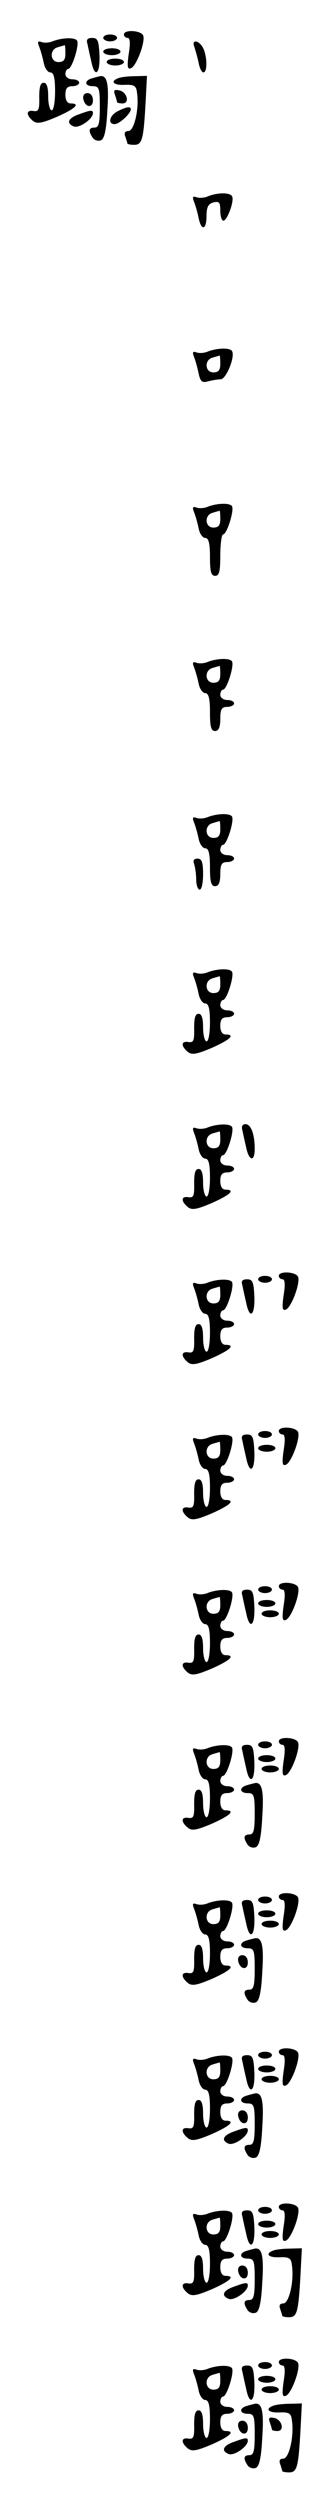 <?xml version="1.0" standalone="no"?>
<!DOCTYPE svg PUBLIC "-//W3C//DTD SVG 20010904//EN"
 "http://www.w3.org/TR/2001/REC-SVG-20010904/DTD/svg10.dtd">
<svg version="1.0" xmlns="http://www.w3.org/2000/svg"
 width="95pt" height="725pt" viewBox="0 0 95 725"
 preserveAspectRatio="xMidYMid meet">
<g transform="translate(0,725) scale(0.1,-0.1)"
fill="#000000" stroke="none">
<path d="M360 7150 c0 -5 5 -10 11 -10 7 0 8 -16 3 -46 -5 -36 -4 -46 6 -42
16 5 43 77 36 95 -6 15 -56 18 -56 3z"/>
<path d="M300 7140 c0 -5 9 -10 20 -10 11 0 20 5 20 10 0 6 -9 10 -20 10 -11
0 -20 -4 -20 -10z"/>
<path d="M155 7131 c-11 -5 -26 -6 -34 -3 -11 4 -13 1 -7 -14 4 -10 10 -31 13
-46 3 -16 12 -28 19 -28 10 0 14 -15 14 -55 0 -30 -4 -55 -10 -55 -5 0 -10 18
-10 40 0 27 -4 40 -13 40 -10 0 -13 -13 -13 -42 1 -36 -2 -42 -16 -40 -22 4
-23 -11 -3 -28 12 -10 25 -8 70 11 54 24 70 39 40 39 -9 0 -15 9 -15 25 0 18
5 25 20 25 11 0 20 5 20 10 0 6 -9 10 -20 10 -11 0 -20 7 -20 15 0 8 4 15 8
15 11 0 33 70 26 82 -6 10 -42 9 -69 -1z m35 -36 c0 -18 -5 -25 -20 -25 -25 0
-27 37 -2 43 9 3 18 5 20 6 1 0 2 -10 2 -24z"/>
<path d="M254 7123 c2 -10 7 -33 11 -50 10 -51 26 -39 24 17 -2 42 -5 50 -21
50 -14 0 -18 -5 -14 -17z"/>
<path d="M565 7113 c3 -10 9 -30 12 -45 3 -16 9 -28 14 -28 12 0 11 47 -1 71
-13 24 -35 25 -25 2z"/>
<path d="M300 7100 c0 -5 11 -10 25 -10 14 0 25 5 25 10 0 6 -11 10 -25 10
-14 0 -25 -4 -25 -10z"/>
<path d="M310 7070 c0 -5 11 -10 25 -10 14 0 25 5 25 10 0 6 -11 10 -25 10
-14 0 -25 -4 -25 -10z"/>
<path d="M268 7023 c-24 -6 -23 -23 2 -23 18 0 20 -7 20 -60 0 -47 -3 -60 -15
-60 -17 0 -19 -9 -6 -29 5 -8 16 -11 24 -8 10 4 16 28 19 89 5 76 -1 101 -22
97 -3 -1 -13 -3 -22 -6z"/>
<path d="M343 7023 c-24 -9 -13 -21 20 -19 27 1 33 -3 35 -23 7 -45 -8 -111
-25 -111 -10 0 -13 -6 -9 -16 3 -9 6 -18 6 -20 0 -2 9 -4 20 -4 23 0 27 15 33
123 l4 77 -36 -1 c-20 0 -42 -3 -48 -6z"/>
<path d="M334 6975 c3 -9 6 -19 6 -21 0 -2 7 -4 16 -4 22 0 13 34 -10 38 -14
3 -17 0 -12 -13z"/>
<path d="M242 6963 c5 -25 28 -28 28 -4 0 12 -6 21 -16 21 -9 0 -14 -7 -12
-17z"/>
<path d="M343 6928 c-25 -12 -31 -38 -10 -38 14 0 47 31 47 43 0 9 -11 8 -37
-5z"/>
<path d="M228 6918 c-31 -11 -36 -26 -13 -35 16 -5 55 22 55 39 0 10 -7 9 -42
-4z"/>
<path d="M605 6681 c-11 -5 -26 -6 -34 -3 -11 4 -13 1 -7 -14 4 -10 10 -31 13
-46 8 -39 23 -35 23 6 0 25 5 35 20 39 17 4 20 0 20 -24 0 -16 4 -29 9 -29 11
0 33 59 25 71 -6 11 -41 11 -69 0z"/>
<path d="M605 6231 c-11 -5 -26 -6 -34 -3 -11 4 -13 1 -7 -14 4 -10 10 -32 13
-47 5 -23 10 -28 27 -23 12 3 28 6 37 6 16 0 43 66 33 82 -6 10 -42 9 -69 -1z
m35 -36 c0 -18 -5 -25 -20 -25 -25 0 -27 37 -2 43 9 3 18 5 20 6 1 0 2 -10 2
-24z"/>
<path d="M605 5781 c-11 -5 -26 -6 -34 -3 -11 4 -13 1 -7 -14 4 -10 10 -31 13
-46 3 -16 12 -28 19 -28 10 0 14 -15 14 -55 0 -42 3 -55 15 -55 12 0 15 13 15
60 0 33 4 60 8 60 11 0 33 70 26 82 -6 10 -42 9 -69 -1z m35 -36 c0 -18 -5
-25 -20 -25 -25 0 -27 37 -2 43 9 3 18 5 20 6 1 0 2 -10 2 -24z"/>
<path d="M605 5331 c-11 -5 -26 -6 -34 -3 -11 4 -13 1 -7 -14 4 -10 10 -31 13
-46 3 -16 12 -28 19 -28 10 0 14 -15 14 -55 0 -42 3 -55 15 -55 10 0 15 11 15
35 0 28 4 35 20 35 11 0 20 5 20 10 0 6 -9 10 -20 10 -11 0 -20 7 -20 15 0 8
4 15 8 15 11 0 33 70 26 82 -6 10 -42 9 -69 -1z m35 -36 c0 -18 -5 -25 -20
-25 -25 0 -27 37 -2 43 9 3 18 5 20 6 1 0 2 -10 2 -24z"/>
<path d="M605 4881 c-11 -5 -26 -6 -34 -3 -11 4 -13 1 -7 -14 4 -10 10 -31 13
-46 3 -16 12 -28 19 -28 10 0 14 -15 14 -55 0 -42 3 -55 15 -55 10 0 15 11 15
35 0 28 4 35 20 35 11 0 20 5 20 10 0 6 -9 10 -20 10 -11 0 -20 7 -20 15 0 8
4 15 8 15 11 0 33 70 26 82 -6 10 -42 9 -69 -1z m35 -36 c0 -18 -5 -25 -20
-25 -25 0 -27 37 -2 43 9 3 18 5 20 6 1 0 2 -10 2 -24z"/>
<path d="M564 4744 c3 -9 6 -29 6 -45 0 -16 5 -29 10 -29 6 0 10 20 10 45 0
35 -4 45 -16 45 -11 0 -14 -5 -10 -16z"/>
<path d="M605 4431 c-11 -5 -26 -6 -34 -3 -11 4 -13 1 -7 -14 4 -10 10 -31 13
-46 3 -16 12 -28 19 -28 10 0 14 -15 14 -55 0 -30 -4 -55 -10 -55 -5 0 -10 18
-10 40 0 27 -4 40 -13 40 -10 0 -13 -13 -13 -42 1 -36 -2 -42 -16 -40 -22 4
-23 -11 -3 -28 12 -10 25 -8 70 11 54 24 70 39 40 39 -9 0 -15 9 -15 25 0 18
5 25 20 25 11 0 20 5 20 10 0 6 -9 10 -20 10 -11 0 -20 7 -20 15 0 8 4 15 8
15 11 0 33 70 26 82 -6 10 -42 9 -69 -1z m35 -36 c0 -18 -5 -25 -20 -25 -25 0
-27 37 -2 43 9 3 18 5 20 6 1 0 2 -10 2 -24z"/>
<path d="M605 3981 c-11 -5 -26 -6 -34 -3 -11 4 -13 1 -7 -14 4 -10 10 -31 13
-46 3 -16 12 -28 19 -28 10 0 14 -15 14 -55 0 -30 -4 -55 -10 -55 -5 0 -10 18
-10 40 0 27 -4 40 -13 40 -10 0 -13 -13 -13 -42 1 -36 -2 -42 -16 -40 -22 4
-23 -11 -3 -28 12 -10 25 -8 70 11 54 24 70 39 40 39 -9 0 -15 9 -15 25 0 18
5 25 20 25 11 0 20 5 20 10 0 6 -9 10 -20 10 -11 0 -20 7 -20 15 0 8 4 15 8
15 11 0 33 70 26 82 -6 10 -42 9 -69 -1z m35 -36 c0 -18 -5 -25 -20 -25 -25 0
-27 37 -2 43 9 3 18 5 20 6 1 0 2 -10 2 -24z"/>
<path d="M704 3973 c2 -10 7 -33 11 -50 8 -40 25 -44 25 -5 0 43 -11 72 -27
72 -9 0 -12 -7 -9 -17z"/>
<path d="M810 3550 c0 -5 5 -10 11 -10 7 0 8 -16 3 -46 -5 -36 -4 -46 6 -42
16 5 43 77 36 95 -6 15 -56 18 -56 3z"/>
<path d="M750 3540 c0 -5 9 -10 20 -10 11 0 20 5 20 10 0 6 -9 10 -20 10 -11
0 -20 -4 -20 -10z"/>
<path d="M605 3531 c-11 -5 -26 -6 -34 -3 -11 4 -13 1 -7 -14 4 -10 10 -31 13
-46 3 -16 12 -28 19 -28 10 0 14 -15 14 -55 0 -30 -4 -55 -10 -55 -5 0 -10 18
-10 40 0 27 -4 40 -13 40 -10 0 -13 -13 -13 -42 1 -36 -2 -42 -16 -40 -22 4
-23 -11 -3 -28 12 -10 25 -8 70 11 54 24 70 39 40 39 -9 0 -15 9 -15 25 0 18
5 25 20 25 11 0 20 5 20 10 0 6 -9 10 -20 10 -11 0 -20 7 -20 15 0 8 4 15 8
15 11 0 33 70 26 82 -6 10 -42 9 -69 -1z m35 -36 c0 -18 -5 -25 -20 -25 -25 0
-27 37 -2 43 9 3 18 5 20 6 1 0 2 -10 2 -24z"/>
<path d="M704 3523 c2 -10 7 -33 11 -50 10 -51 26 -39 24 17 -2 42 -5 50 -21
50 -14 0 -18 -5 -14 -17z"/>
<path d="M810 3100 c0 -5 5 -10 11 -10 7 0 8 -16 3 -46 -5 -36 -4 -46 6 -42
16 5 43 77 36 95 -6 15 -56 18 -56 3z"/>
<path d="M750 3090 c0 -5 9 -10 20 -10 11 0 20 5 20 10 0 6 -9 10 -20 10 -11
0 -20 -4 -20 -10z"/>
<path d="M605 3081 c-11 -5 -26 -6 -34 -3 -11 4 -13 1 -7 -14 4 -10 10 -31 13
-46 3 -16 12 -28 19 -28 10 0 14 -15 14 -55 0 -30 -4 -55 -10 -55 -5 0 -10 18
-10 40 0 27 -4 40 -13 40 -10 0 -13 -13 -13 -42 1 -36 -2 -42 -16 -40 -22 4
-23 -11 -3 -28 12 -10 25 -8 70 11 54 24 70 39 40 39 -9 0 -15 9 -15 25 0 18
5 25 20 25 11 0 20 5 20 10 0 6 -9 10 -20 10 -11 0 -20 7 -20 15 0 8 4 15 8
15 11 0 33 70 26 82 -6 10 -42 9 -69 -1z m35 -36 c0 -18 -5 -25 -20 -25 -25 0
-27 37 -2 43 9 3 18 5 20 6 1 0 2 -10 2 -24z"/>
<path d="M704 3073 c2 -10 7 -33 11 -50 10 -51 26 -39 24 17 -2 42 -5 50 -21
50 -14 0 -18 -5 -14 -17z"/>
<path d="M750 3050 c0 -5 11 -10 25 -10 14 0 25 5 25 10 0 6 -11 10 -25 10
-14 0 -25 -4 -25 -10z"/>
<path d="M810 2650 c0 -5 5 -10 11 -10 7 0 8 -16 3 -46 -5 -36 -4 -46 6 -42
16 5 43 77 36 95 -6 15 -56 18 -56 3z"/>
<path d="M750 2640 c0 -5 9 -10 20 -10 11 0 20 5 20 10 0 6 -9 10 -20 10 -11
0 -20 -4 -20 -10z"/>
<path d="M605 2631 c-11 -5 -26 -6 -34 -3 -11 4 -13 1 -7 -14 4 -10 10 -31 13
-46 3 -16 12 -28 19 -28 10 0 14 -15 14 -55 0 -30 -4 -55 -10 -55 -5 0 -10 18
-10 40 0 27 -4 40 -13 40 -10 0 -13 -13 -13 -42 1 -36 -2 -42 -16 -40 -22 4
-23 -11 -3 -28 12 -10 25 -8 70 11 54 24 70 39 40 39 -9 0 -15 9 -15 25 0 18
5 25 20 25 11 0 20 5 20 10 0 6 -9 10 -20 10 -11 0 -20 7 -20 15 0 8 4 15 8
15 11 0 33 70 26 82 -6 10 -42 9 -69 -1z m35 -36 c0 -18 -5 -25 -20 -25 -25 0
-27 37 -2 43 9 3 18 5 20 6 1 0 2 -10 2 -24z"/>
<path d="M704 2623 c2 -10 7 -33 11 -50 10 -51 26 -39 24 17 -2 42 -5 50 -21
50 -14 0 -18 -5 -14 -17z"/>
<path d="M750 2600 c0 -5 11 -10 25 -10 14 0 25 5 25 10 0 6 -11 10 -25 10
-14 0 -25 -4 -25 -10z"/>
<path d="M760 2570 c0 -5 11 -10 25 -10 14 0 25 5 25 10 0 6 -11 10 -25 10
-14 0 -25 -4 -25 -10z"/>
<path d="M810 2200 c0 -5 5 -10 11 -10 7 0 8 -16 3 -46 -5 -36 -4 -46 6 -42
16 5 43 77 36 95 -6 15 -56 18 -56 3z"/>
<path d="M750 2190 c0 -5 9 -10 20 -10 11 0 20 5 20 10 0 6 -9 10 -20 10 -11
0 -20 -4 -20 -10z"/>
<path d="M605 2181 c-11 -5 -26 -6 -34 -3 -11 4 -13 1 -7 -14 4 -10 10 -31 13
-46 3 -16 12 -28 19 -28 10 0 14 -15 14 -55 0 -30 -4 -55 -10 -55 -5 0 -10 18
-10 40 0 27 -4 40 -13 40 -10 0 -13 -13 -13 -42 1 -36 -2 -42 -16 -40 -22 4
-23 -11 -3 -28 12 -10 25 -8 70 11 54 24 70 39 40 39 -9 0 -15 9 -15 25 0 18
5 25 20 25 11 0 20 5 20 10 0 6 -9 10 -20 10 -11 0 -20 7 -20 15 0 8 4 15 8
15 11 0 33 70 26 82 -6 10 -42 9 -69 -1z m35 -36 c0 -18 -5 -25 -20 -25 -25 0
-27 37 -2 43 9 3 18 5 20 6 1 0 2 -10 2 -24z"/>
<path d="M704 2173 c2 -10 7 -33 11 -50 10 -51 26 -39 24 17 -2 42 -5 50 -21
50 -14 0 -18 -5 -14 -17z"/>
<path d="M750 2150 c0 -5 11 -10 25 -10 14 0 25 5 25 10 0 6 -11 10 -25 10
-14 0 -25 -4 -25 -10z"/>
<path d="M760 2120 c0 -5 11 -10 25 -10 14 0 25 5 25 10 0 6 -11 10 -25 10
-14 0 -25 -4 -25 -10z"/>
<path d="M718 2073 c-24 -6 -23 -23 2 -23 18 0 20 -7 20 -60 0 -47 -3 -60 -15
-60 -17 0 -19 -9 -6 -29 5 -8 16 -11 24 -8 10 4 16 28 19 89 5 76 -1 101 -22
97 -3 -1 -13 -3 -22 -6z"/>
<path d="M810 1750 c0 -5 5 -10 11 -10 7 0 8 -16 3 -46 -5 -36 -4 -46 6 -42
16 5 43 77 36 95 -6 15 -56 18 -56 3z"/>
<path d="M750 1740 c0 -5 9 -10 20 -10 11 0 20 5 20 10 0 6 -9 10 -20 10 -11
0 -20 -4 -20 -10z"/>
<path d="M605 1731 c-11 -5 -26 -6 -34 -3 -11 4 -13 1 -7 -14 4 -10 10 -31 13
-46 3 -16 12 -28 19 -28 10 0 14 -15 14 -55 0 -30 -4 -55 -10 -55 -5 0 -10 18
-10 40 0 27 -4 40 -13 40 -10 0 -13 -13 -13 -42 1 -36 -2 -42 -16 -40 -22 4
-23 -11 -3 -28 12 -10 25 -8 70 11 54 24 70 39 40 39 -9 0 -15 9 -15 25 0 18
5 25 20 25 11 0 20 5 20 10 0 6 -9 10 -20 10 -11 0 -20 7 -20 15 0 8 4 15 8
15 11 0 33 70 26 82 -6 10 -42 9 -69 -1z m35 -36 c0 -18 -5 -25 -20 -25 -25 0
-27 37 -2 43 9 3 18 5 20 6 1 0 2 -10 2 -24z"/>
<path d="M704 1723 c2 -10 7 -33 11 -50 10 -51 26 -39 24 17 -2 42 -5 50 -21
50 -14 0 -18 -5 -14 -17z"/>
<path d="M750 1700 c0 -5 11 -10 25 -10 14 0 25 5 25 10 0 6 -11 10 -25 10
-14 0 -25 -4 -25 -10z"/>
<path d="M760 1670 c0 -5 11 -10 25 -10 14 0 25 5 25 10 0 6 -11 10 -25 10
-14 0 -25 -4 -25 -10z"/>
<path d="M718 1623 c-24 -6 -23 -23 2 -23 18 0 20 -7 20 -60 0 -47 -3 -60 -15
-60 -17 0 -19 -9 -6 -29 5 -8 16 -11 24 -8 10 4 16 28 19 89 5 76 -1 101 -22
97 -3 -1 -13 -3 -22 -6z"/>
<path d="M692 1563 c5 -25 28 -28 28 -4 0 12 -6 21 -16 21 -9 0 -14 -7 -12
-17z"/>
<path d="M810 1300 c0 -5 5 -10 11 -10 7 0 8 -16 3 -46 -5 -36 -4 -46 6 -42
16 5 43 77 36 95 -6 15 -56 18 -56 3z"/>
<path d="M750 1290 c0 -5 9 -10 20 -10 11 0 20 5 20 10 0 6 -9 10 -20 10 -11
0 -20 -4 -20 -10z"/>
<path d="M605 1281 c-11 -5 -26 -6 -34 -3 -11 4 -13 1 -7 -14 4 -10 10 -31 13
-46 3 -16 12 -28 19 -28 10 0 14 -15 14 -55 0 -30 -4 -55 -10 -55 -5 0 -10 18
-10 40 0 27 -4 40 -13 40 -10 0 -13 -13 -13 -42 1 -36 -2 -42 -16 -40 -22 4
-23 -11 -3 -28 12 -10 25 -8 70 11 54 24 70 39 40 39 -9 0 -15 9 -15 25 0 18
5 25 20 25 11 0 20 5 20 10 0 6 -9 10 -20 10 -11 0 -20 7 -20 15 0 8 4 15 8
15 11 0 33 70 26 82 -6 10 -42 9 -69 -1z m35 -36 c0 -18 -5 -25 -20 -25 -25 0
-27 37 -2 43 9 3 18 5 20 6 1 0 2 -10 2 -24z"/>
<path d="M704 1273 c2 -10 7 -33 11 -50 10 -51 26 -39 24 17 -2 42 -5 50 -21
50 -14 0 -18 -5 -14 -17z"/>
<path d="M750 1250 c0 -5 11 -10 25 -10 14 0 25 5 25 10 0 6 -11 10 -25 10
-14 0 -25 -4 -25 -10z"/>
<path d="M760 1220 c0 -5 11 -10 25 -10 14 0 25 5 25 10 0 6 -11 10 -25 10
-14 0 -25 -4 -25 -10z"/>
<path d="M718 1173 c-24 -6 -23 -23 2 -23 18 0 20 -7 20 -60 0 -47 -3 -60 -15
-60 -17 0 -19 -9 -6 -29 5 -8 16 -11 24 -8 10 4 16 28 19 89 5 76 -1 101 -22
97 -3 -1 -13 -3 -22 -6z"/>
<path d="M692 1113 c5 -25 28 -28 28 -4 0 12 -6 21 -16 21 -9 0 -14 -7 -12
-17z"/>
<path d="M678 1068 c-31 -11 -36 -26 -13 -35 16 -5 55 22 55 39 0 10 -7 9 -42
-4z"/>
<path d="M810 850 c0 -5 5 -10 11 -10 7 0 8 -16 3 -46 -5 -36 -4 -46 6 -42 16
5 43 77 36 95 -6 15 -56 18 -56 3z"/>
<path d="M750 840 c0 -5 9 -10 20 -10 11 0 20 5 20 10 0 6 -9 10 -20 10 -11 0
-20 -4 -20 -10z"/>
<path d="M605 831 c-11 -5 -26 -6 -34 -3 -11 4 -13 1 -7 -14 4 -10 10 -31 13
-46 3 -16 12 -28 19 -28 10 0 14 -15 14 -55 0 -30 -4 -55 -10 -55 -5 0 -10 18
-10 40 0 27 -4 40 -13 40 -10 0 -13 -13 -13 -42 1 -36 -2 -42 -16 -40 -22 4
-23 -11 -3 -28 12 -10 25 -8 70 11 54 24 70 39 40 39 -9 0 -15 9 -15 25 0 18
5 25 20 25 11 0 20 5 20 10 0 6 -9 10 -20 10 -11 0 -20 7 -20 15 0 8 4 15 8
15 11 0 33 70 26 82 -6 10 -42 9 -69 -1z m35 -36 c0 -18 -5 -25 -20 -25 -25 0
-27 37 -2 43 9 3 18 5 20 6 1 0 2 -10 2 -24z"/>
<path d="M704 823 c2 -10 7 -33 11 -50 10 -51 26 -39 24 17 -2 42 -5 50 -21
50 -14 0 -18 -5 -14 -17z"/>
<path d="M750 800 c0 -5 11 -10 25 -10 14 0 25 5 25 10 0 6 -11 10 -25 10 -14
0 -25 -4 -25 -10z"/>
<path d="M760 770 c0 -5 11 -10 25 -10 14 0 25 5 25 10 0 6 -11 10 -25 10 -14
0 -25 -4 -25 -10z"/>
<path d="M718 723 c-24 -6 -23 -23 2 -23 18 0 20 -7 20 -60 0 -47 -3 -60 -15
-60 -17 0 -19 -9 -6 -29 5 -8 16 -11 24 -8 10 4 16 28 19 89 5 76 -1 101 -22
97 -3 -1 -13 -3 -22 -6z"/>
<path d="M793 723 c-24 -9 -13 -21 20 -19 27 1 33 -3 35 -23 7 -45 -8 -111
-25 -111 -10 0 -13 -6 -9 -16 3 -9 6 -18 6 -20 0 -2 9 -4 20 -4 23 0 27 15 33
123 l4 77 -36 -1 c-20 0 -42 -3 -48 -6z"/>
<path d="M692 663 c5 -25 28 -28 28 -4 0 12 -6 21 -16 21 -9 0 -14 -7 -12 -17z"/>
<path d="M678 618 c-31 -11 -36 -26 -13 -35 16 -5 55 22 55 39 0 10 -7 9 -42
-4z"/>
<path d="M810 400 c0 -5 5 -10 11 -10 7 0 8 -16 3 -46 -5 -36 -4 -46 6 -42 16
5 43 77 36 95 -6 15 -56 18 -56 3z"/>
<path d="M750 390 c0 -5 9 -10 20 -10 11 0 20 5 20 10 0 6 -9 10 -20 10 -11 0
-20 -4 -20 -10z"/>
<path d="M605 381 c-11 -5 -26 -6 -34 -3 -11 4 -13 1 -7 -14 4 -10 10 -31 13
-46 3 -16 12 -28 19 -28 10 0 14 -15 14 -55 0 -30 -4 -55 -10 -55 -5 0 -10 18
-10 40 0 27 -4 40 -13 40 -10 0 -13 -13 -13 -42 1 -36 -2 -42 -16 -40 -22 4
-23 -11 -3 -28 12 -10 25 -8 70 11 54 24 70 39 40 39 -9 0 -15 9 -15 25 0 18
5 25 20 25 11 0 20 5 20 10 0 6 -9 10 -20 10 -11 0 -20 7 -20 15 0 8 4 15 8
15 11 0 33 70 26 82 -6 10 -42 9 -69 -1z m35 -36 c0 -18 -5 -25 -20 -25 -25 0
-27 37 -2 43 9 3 18 5 20 6 1 0 2 -10 2 -24z"/>
<path d="M704 373 c2 -10 7 -33 11 -50 10 -51 26 -39 24 17 -2 42 -5 50 -21
50 -14 0 -18 -5 -14 -17z"/>
<path d="M750 350 c0 -5 11 -10 25 -10 14 0 25 5 25 10 0 6 -11 10 -25 10 -14
0 -25 -4 -25 -10z"/>
<path d="M760 320 c0 -5 11 -10 25 -10 14 0 25 5 25 10 0 6 -11 10 -25 10 -14
0 -25 -4 -25 -10z"/>
<path d="M718 273 c-24 -6 -23 -23 2 -23 18 0 20 -7 20 -60 0 -47 -3 -60 -15
-60 -17 0 -19 -9 -6 -29 5 -8 16 -11 24 -8 10 4 16 28 19 89 5 76 -1 101 -22
97 -3 -1 -13 -3 -22 -6z"/>
<path d="M793 273 c-24 -9 -13 -21 20 -19 27 1 33 -3 35 -23 7 -45 -8 -111
-25 -111 -10 0 -13 -6 -9 -16 3 -9 6 -18 6 -20 0 -2 9 -4 20 -4 23 0 27 15 33
123 l4 77 -36 -1 c-20 0 -42 -3 -48 -6z"/>
<path d="M784 225 c3 -9 6 -19 6 -21 0 -2 7 -4 16 -4 22 0 13 34 -10 38 -14 3
-17 0 -12 -13z"/>
<path d="M692 213 c5 -25 28 -28 28 -4 0 12 -6 21 -16 21 -9 0 -14 -7 -12 -17z"/>
<path d="M678 168 c-31 -11 -36 -26 -13 -35 16 -5 55 22 55 39 0 10 -7 9 -42
-4z"/>
</g>
</svg>
